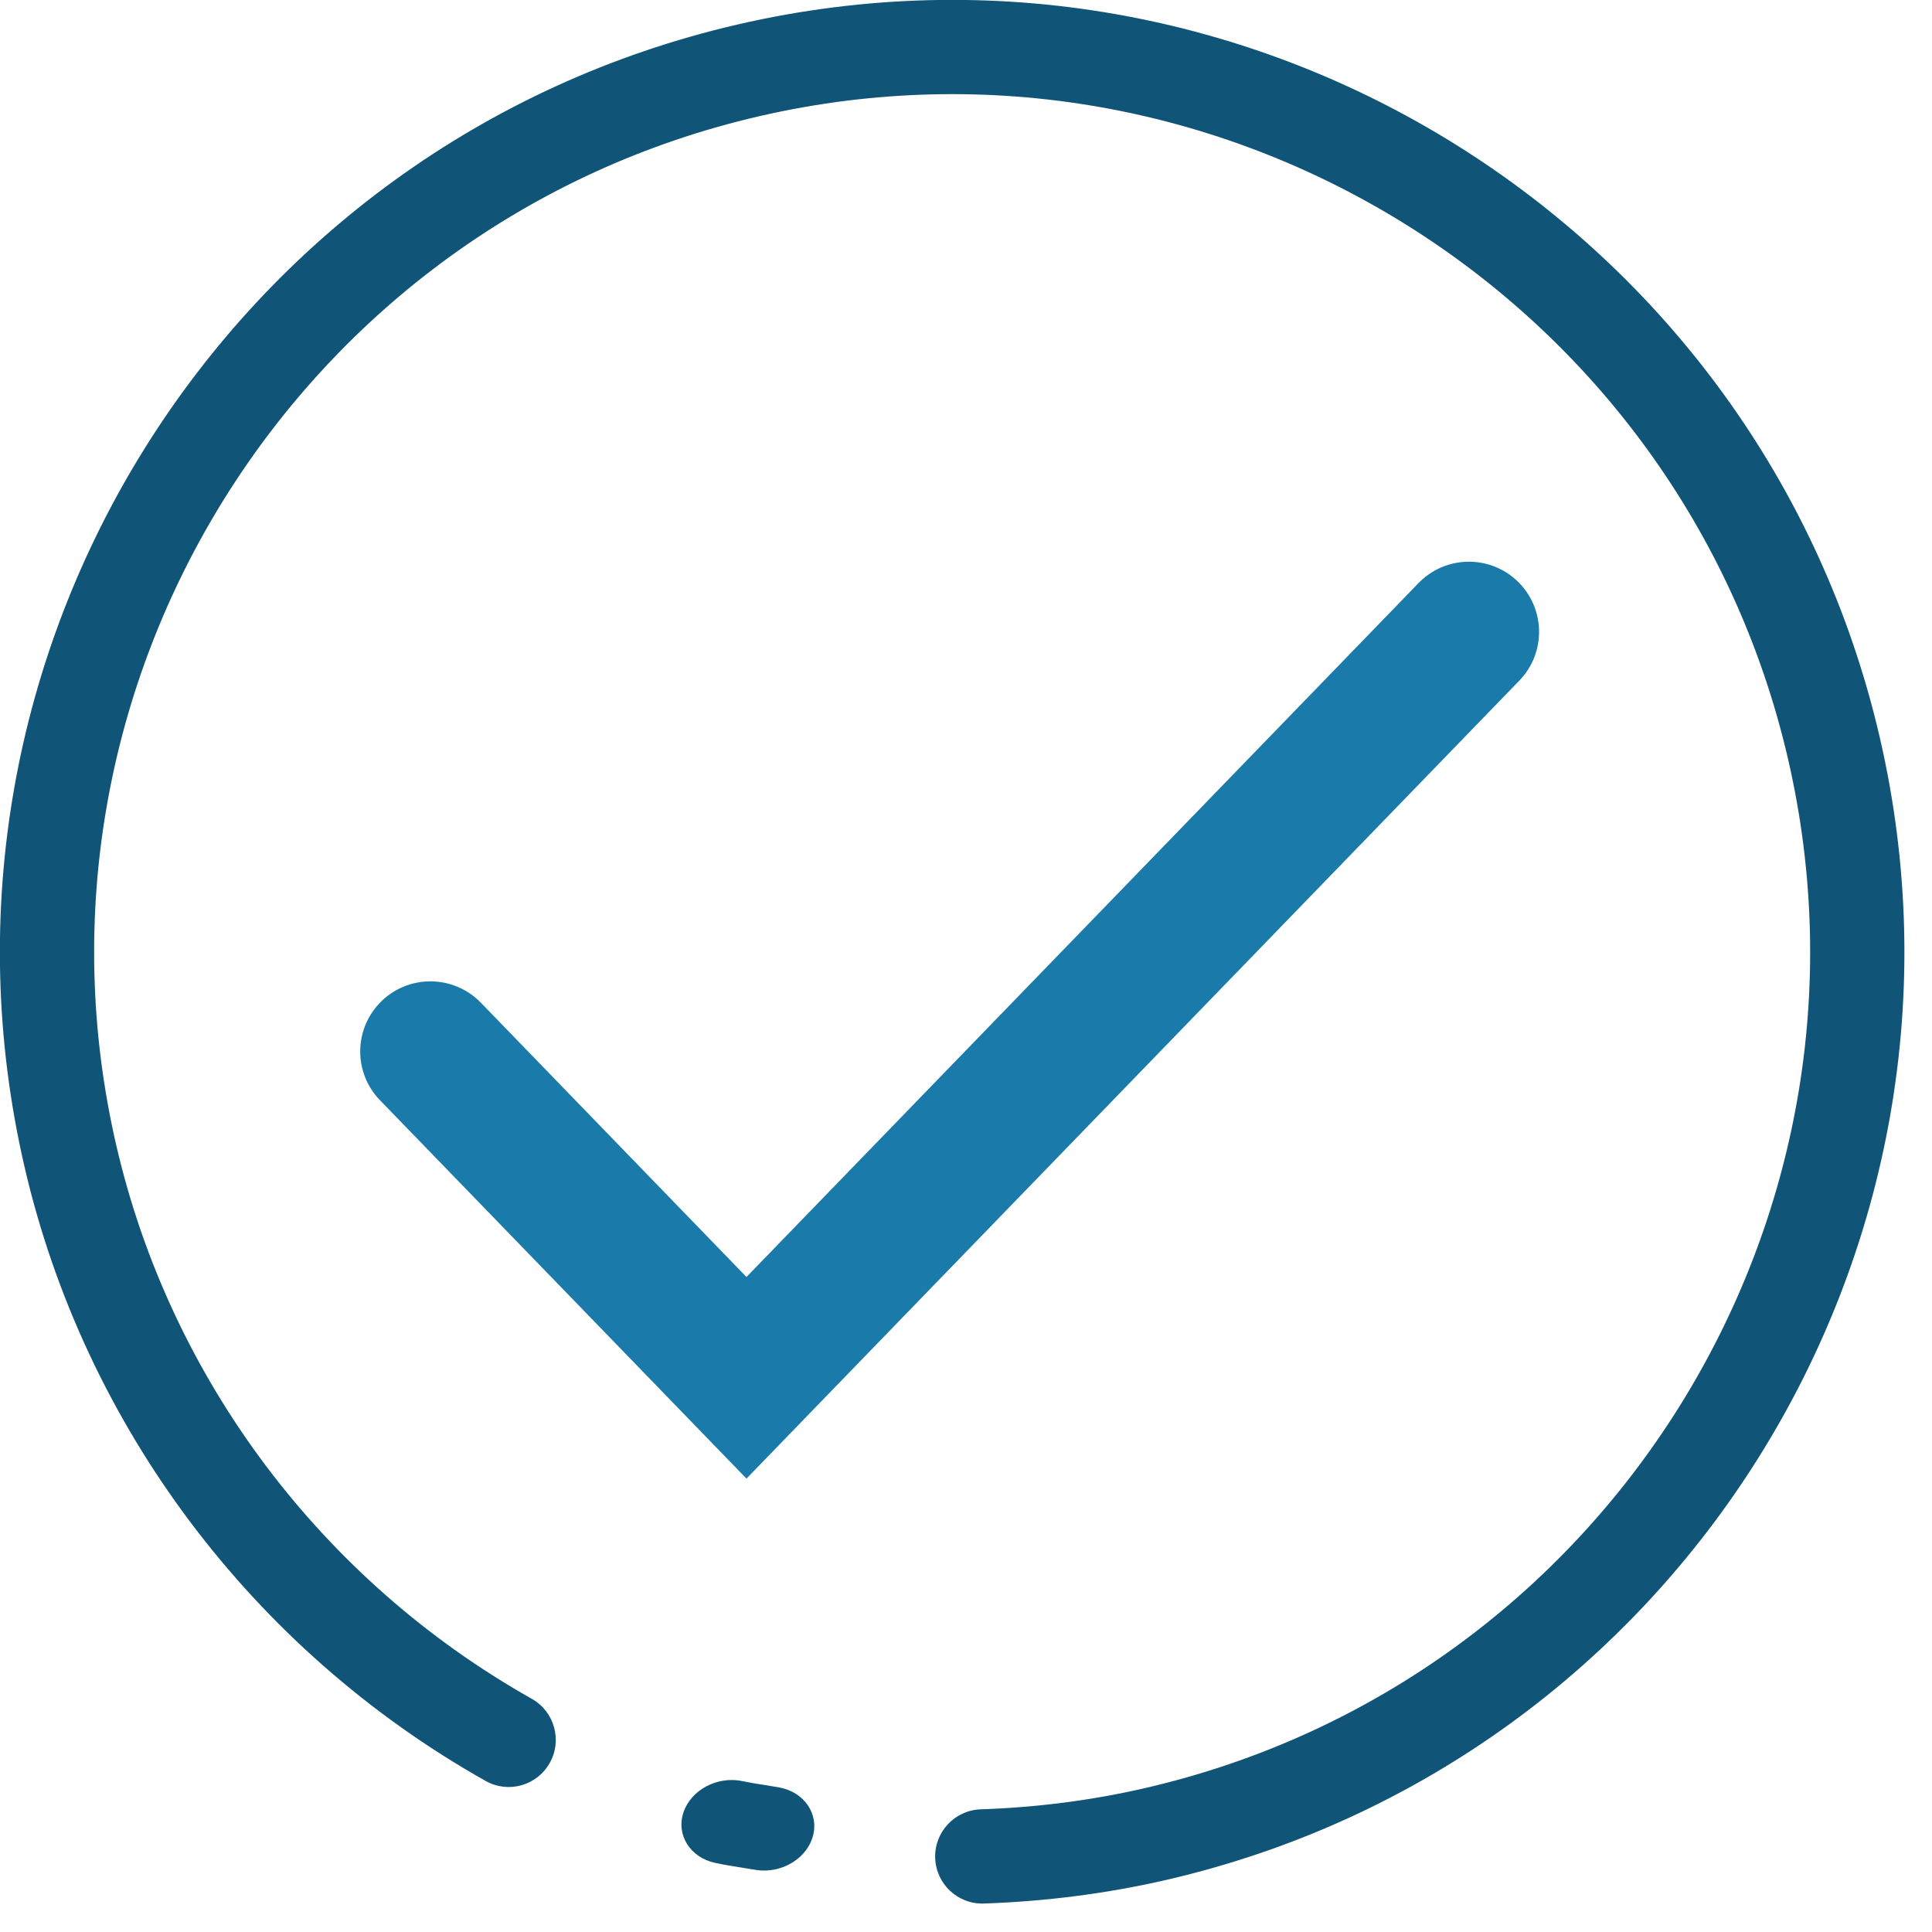<?xml version="1.0" encoding="UTF-8"?>
<svg width="59px" height="59px" viewBox="0 0 59 59" version="1.1" xmlns="http://www.w3.org/2000/svg" xmlns:xlink="http://www.w3.org/1999/xlink">
    <!-- Generator: Sketch 59.1 (86144) - https://sketch.com -->
    <title>Group 5@2x</title>
    <desc>Created with Sketch.</desc>
    <g id="Widgets" stroke="none" stroke-width="1" fill="none" fill-rule="evenodd">
        <g id="stamp-Morgage" transform="translate(-284, -627)">
            <g id="Group-5" transform="translate(278, 621)">
                <path d="M52.398,26.784 C53.221,25.933 53.198,24.579 52.348,23.757 C51.498,22.933 50.141,22.957 49.318,23.807 L28.796,44.997 L20.685,36.621 C19.86,35.772 18.505,35.749 17.655,36.57 C16.803,37.393 16.78,38.748 17.603,39.598 L28.796,51.154 L52.398,26.784 Z" id="Fill-1" fill="#1A7AAA"></path>
                <path d="M30.018,60.824 L29.598,60.651 C29.392,60.57 29.187,60.486 28.988,60.393 C28.28,60.06 27.396,60.291 27.013,60.911 C26.632,61.529 26.896,62.3 27.606,62.635 C27.857,62.752 28.115,62.858 28.374,62.962 L28.743,63.113 C28.949,63.2 29.166,63.241 29.38,63.241 C29.92,63.241 30.44,62.977 30.691,62.526 C31.044,61.893 30.742,61.131 30.018,60.824" id="Fill-3" fill="#105578" transform="translate(28.839, 61.741) rotate(-13) translate(-28.839, -61.741) "></path>
                <path d="M35.077,6 C19.043,6 6,19.043 6,35.077 C6,43.202 9.462,51.021 15.499,56.531 C16.086,57.07 16.996,57.028 17.532,56.439 C18.068,55.854 18.026,54.943 17.44,54.407 C11.999,49.44 8.878,42.394 8.878,35.077 C8.878,20.631 20.631,8.878 35.077,8.878 C49.523,8.878 61.276,20.631 61.276,35.077 C61.276,49.523 49.523,61.276 35.077,61.276 C33.421,61.276 31.724,61.109 30.037,60.779 C29.258,60.627 28.501,61.136 28.349,61.916 C28.197,62.696 28.706,63.453 29.486,63.604 C31.354,63.968 33.235,64.154 35.077,64.154 C51.111,64.154 64.154,51.111 64.154,35.077 C64.154,19.043 51.111,6 35.077,6" id="Fill-5" fill="#105578" transform="translate(35.077, 35.077) rotate(-13) translate(-35.077, -35.077) "></path>
            </g>
        </g>
    </g>
</svg>